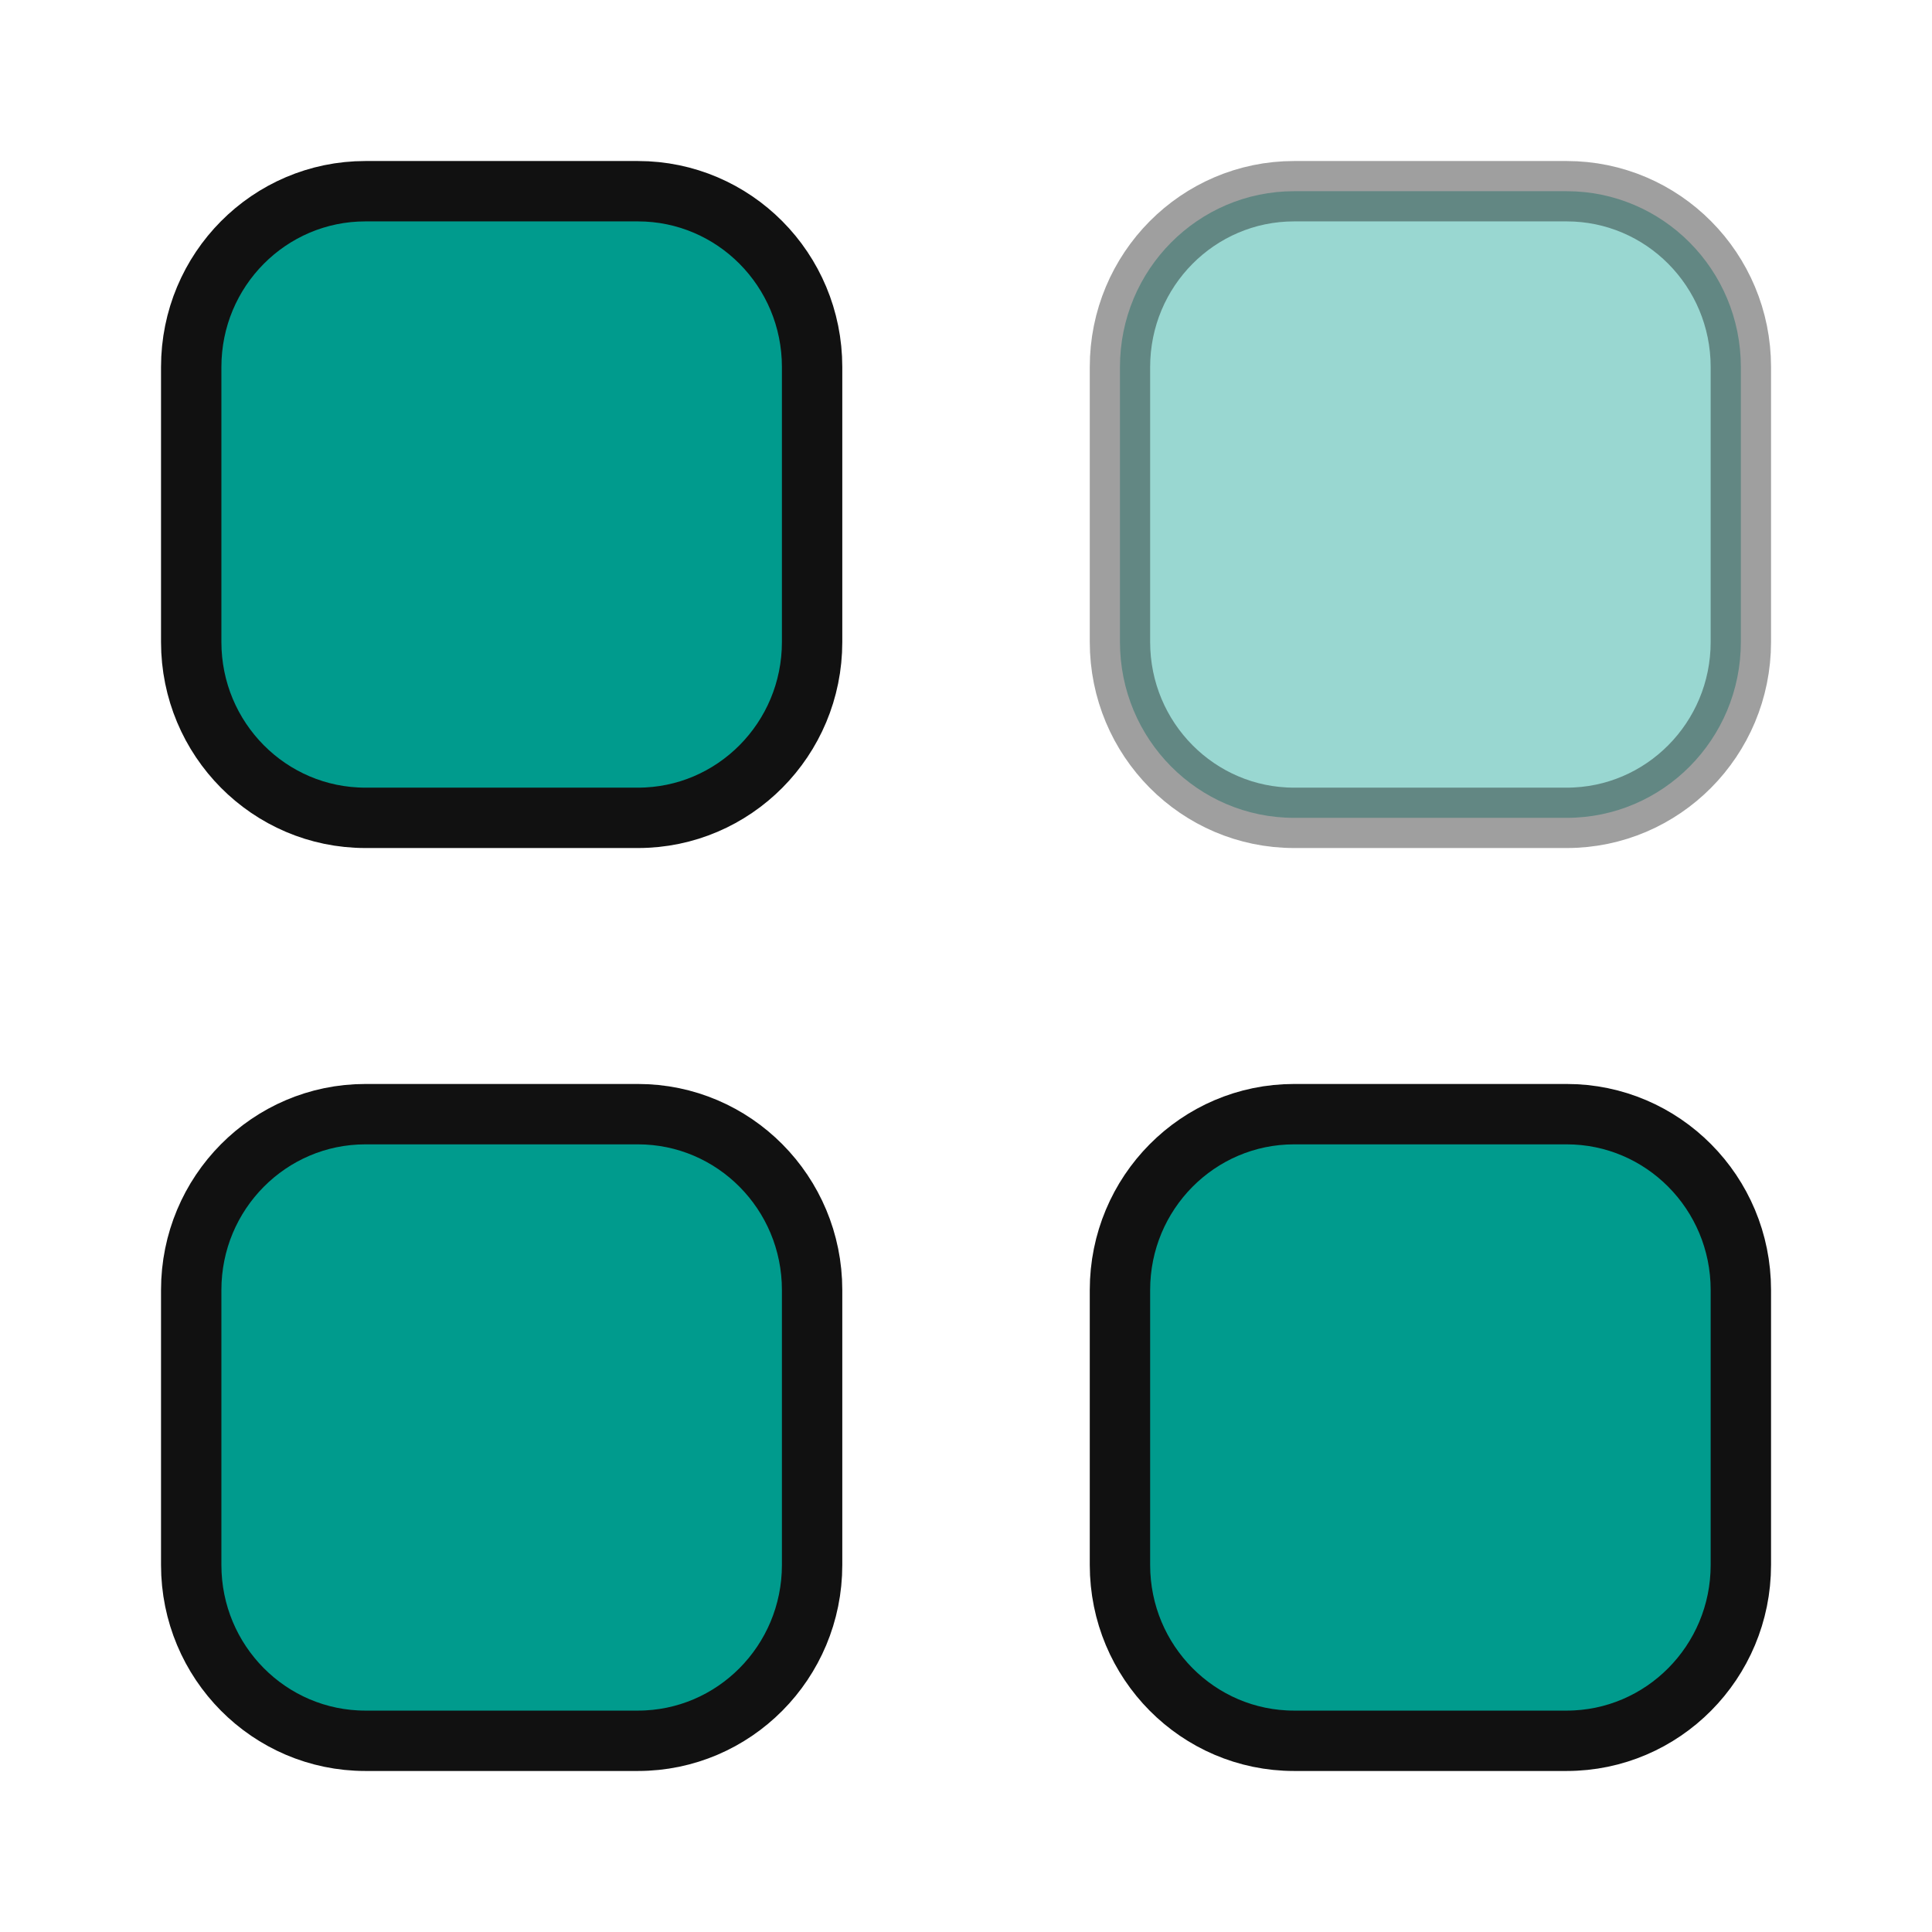 <svg width="32" height="32" viewBox="0 0 32 32" fill="none" xmlns="http://www.w3.org/2000/svg">
<path opacity="0.4" d="M21.434 3.167H25.949C27.539 3.167 28.834 4.466 28.834 6.08V10.633C28.834 12.246 27.539 13.546 25.949 13.546H21.434C19.845 13.546 18.55 12.246 18.55 10.633V6.08C18.55 4.466 19.845 3.167 21.434 3.167Z" fill="#009B8D" stroke="#111111"/>
<path d="M10.566 18.454C12.156 18.454 13.451 19.754 13.451 21.367V25.92C13.451 27.532 12.156 28.833 10.566 28.833H6.052C4.462 28.833 3.167 27.532 3.167 25.92V21.367C3.167 19.754 4.462 18.454 6.052 18.454H10.566ZM25.949 18.454C27.539 18.454 28.834 19.754 28.834 21.367V25.92C28.834 27.532 27.538 28.833 25.949 28.833H21.434C19.845 28.833 18.55 27.532 18.55 25.92V21.367C18.55 19.754 19.845 18.454 21.434 18.454H25.949ZM10.566 3.167C12.156 3.167 13.451 4.466 13.451 6.08V10.633C13.451 12.246 12.156 13.546 10.566 13.546H6.052C4.462 13.546 3.167 12.246 3.167 10.633V6.08C3.167 4.466 4.462 3.167 6.052 3.167H10.566Z" fill="#009B8D" stroke="#111111"/>
</svg>
